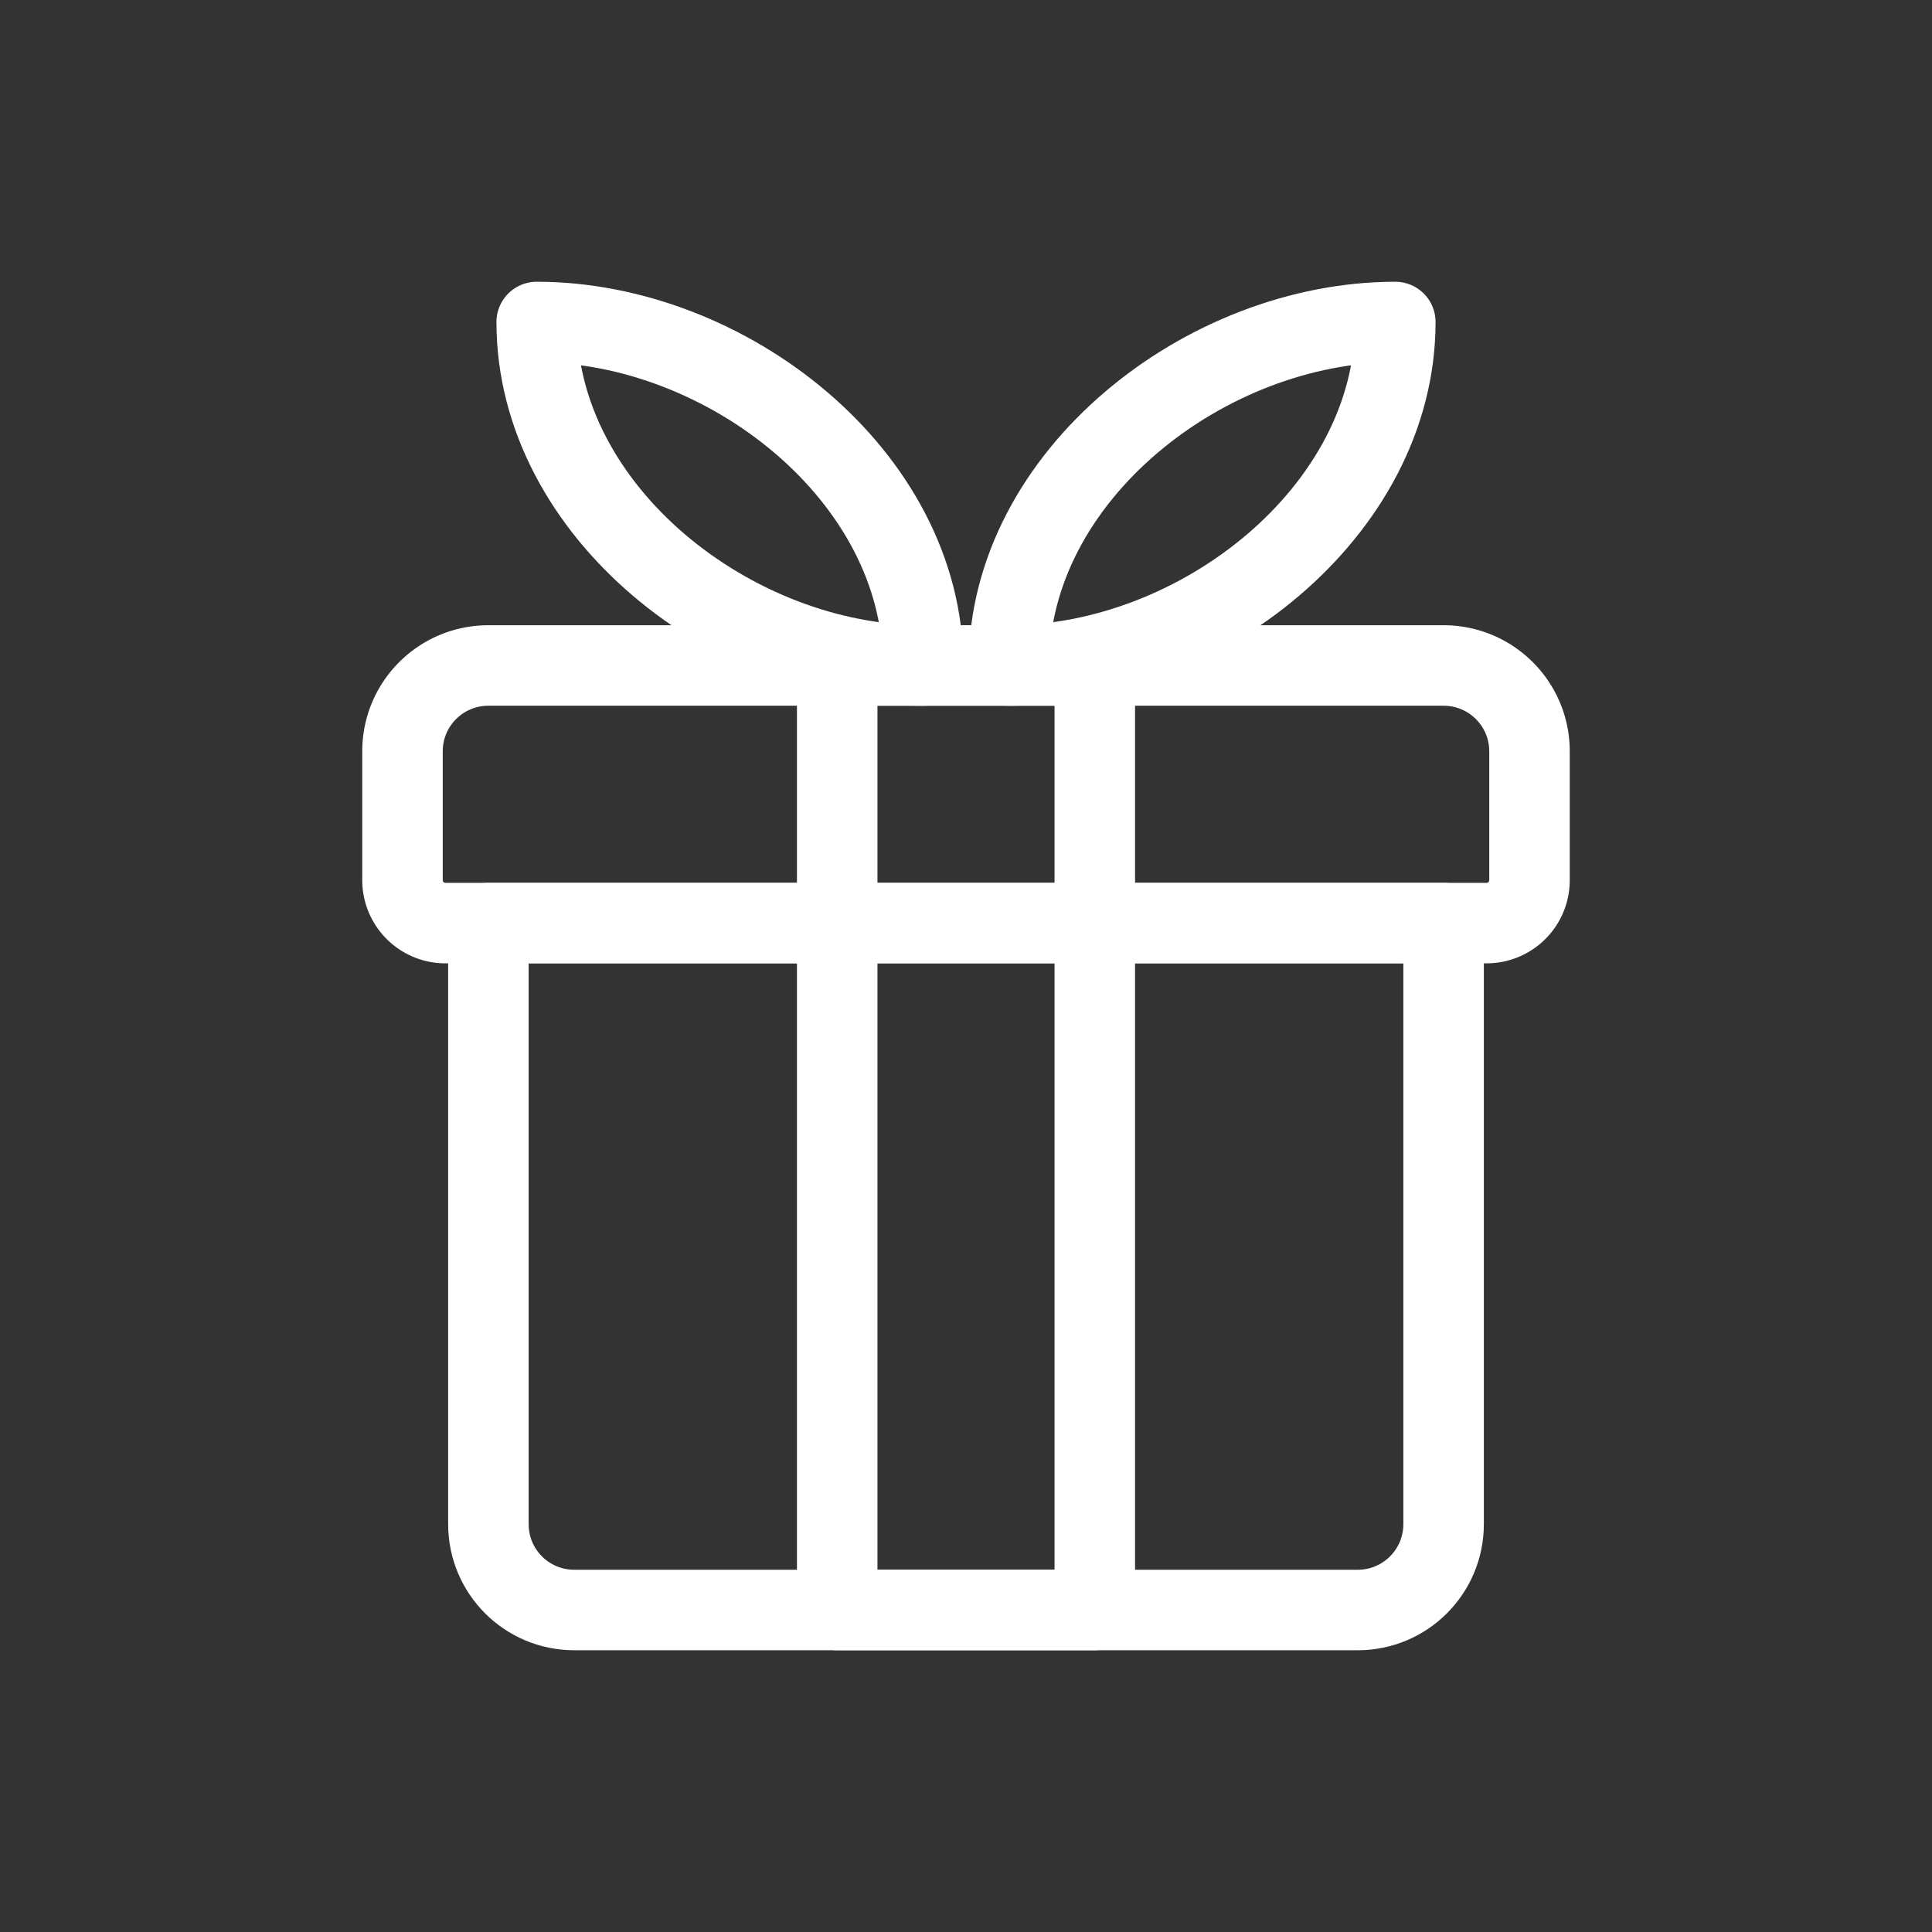 <svg class="jss201" width="24" height="24" viewBox="0 0 24 24" fill="none" xmlns="http://www.w3.org/2000/svg"><rect x="0" y="0" width="24" height="24" fill="#333333" stroke="none"/><path clip-rule="evenodd" d="M17.933 11.467H6.067v7.466c0 .59.477 1.067 1.066 1.067h9.734c.589 0 1.066-.478 1.066-1.067v-7.466z" stroke="#FFF" stroke-linecap="round" stroke-linejoin="round"></path><path clip-rule="evenodd" d="M17.933 8.267H6.067C5.477 8.267 5 8.744 5 9.333v1.6c0 .295.239.534.533.534h12.934a.533.533 0 0 0 .533-.534v-1.6c0-.589-.478-1.066-1.067-1.066z" stroke="#FFF" stroke-linecap="round" stroke-linejoin="round"></path><path d="M11.467 8.267c-2.357 0-4.8-1.91-4.8-4.267M6.667 4c2.356 0 4.8 1.91 4.8 4.267M12.533 8.267c2.357 0 4.8-1.91 4.8-4.267M17.333 4c-2.356 0-4.8 1.91-4.8 4.267" stroke="#FFF" stroke-linecap="round" stroke-linejoin="round"></path><path clip-rule="evenodd" d="M10.4 8.267h3.2V20h-3.2V8.267z" stroke="#FFF" stroke-linecap="round" stroke-linejoin="round"></path></svg>
